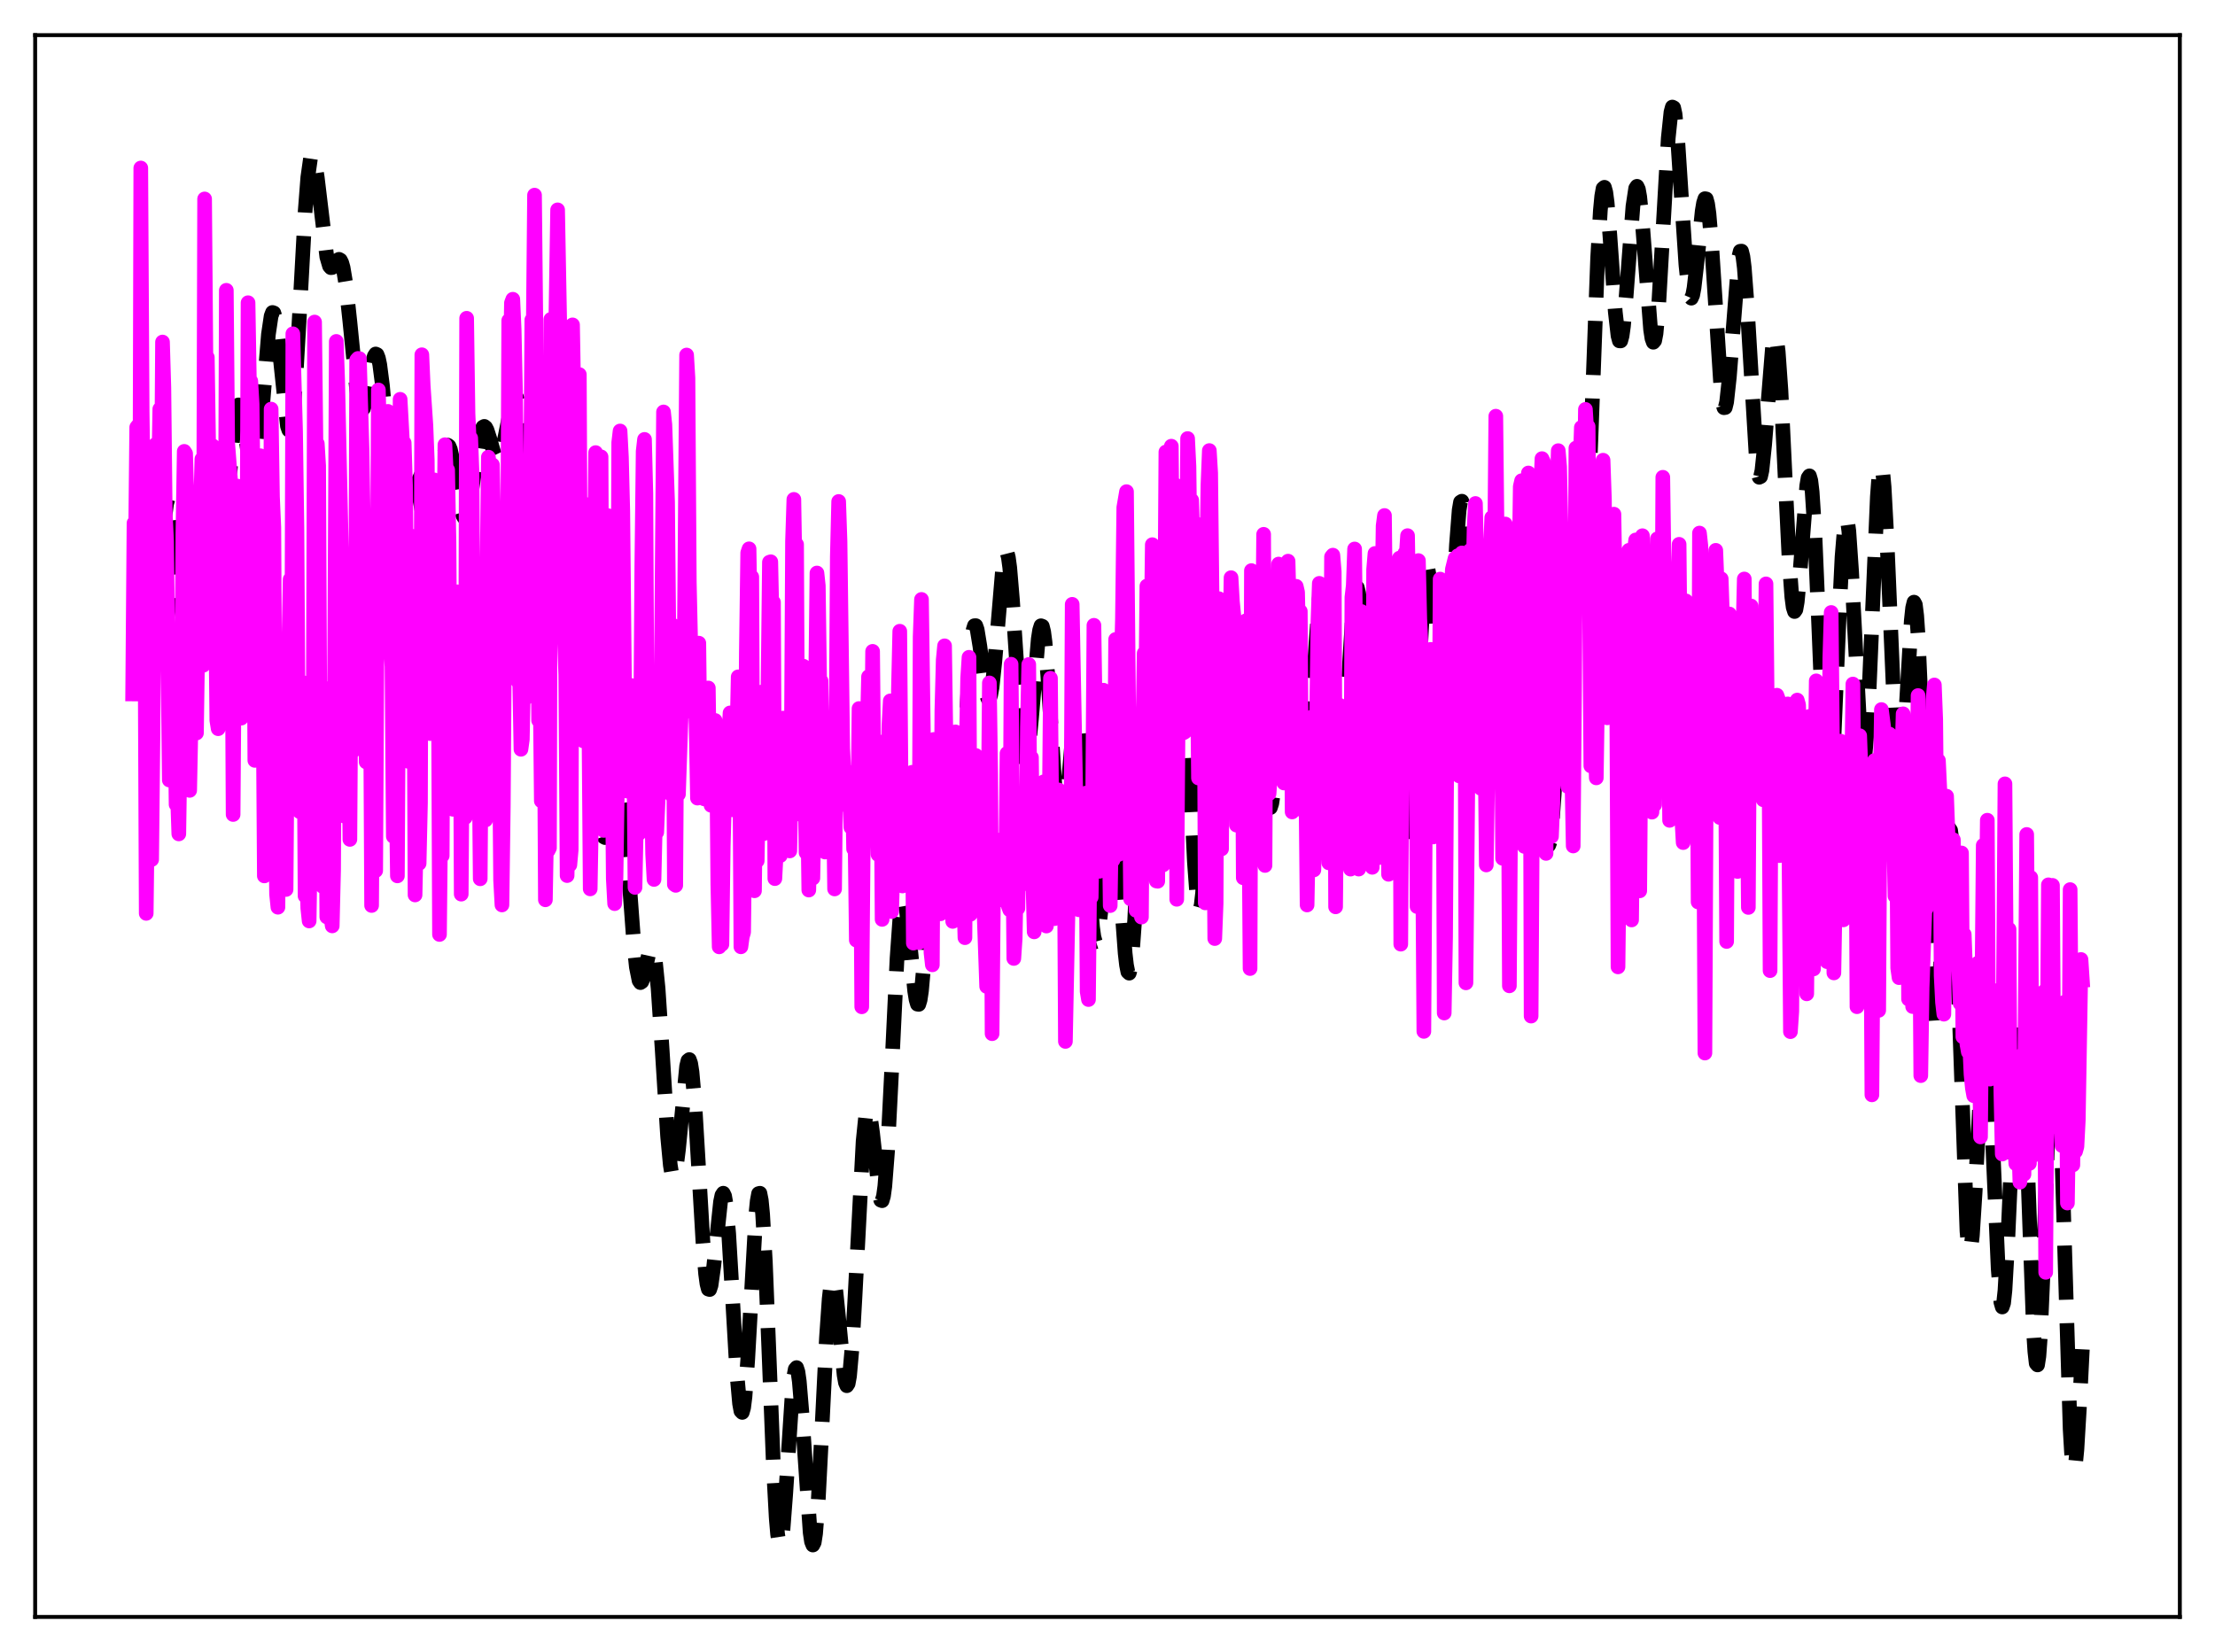 <?xml version="1.0" encoding="utf-8" standalone="no"?>
<!DOCTYPE svg PUBLIC "-//W3C//DTD SVG 1.1//EN"
  "http://www.w3.org/Graphics/SVG/1.1/DTD/svg11.dtd">
<svg xmlns:xlink="http://www.w3.org/1999/xlink" width="453.6pt" height="338.4pt" viewBox="0 0 453.6 338.4" xmlns="http://www.w3.org/2000/svg" version="1.1">
 <defs>
  <style type="text/css">*{stroke-linejoin: round; stroke-linecap: butt}</style>
 </defs>
 <g id="figure_1">
  <g id="patch_1">
   <path d="M 0 338.4 
L 453.6 338.4 
L 453.6 0 
L 0 0 
z
" style="fill: #ffffff"/>
  </g>
  <g id="axes_1">
   <g id="patch_2">
    <path d="M 7.2 331.2 
L 446.4 331.2 
L 446.4 7.2 
L 7.2 7.2 
z
" style="fill: #ffffff"/>
   </g>
   <g id="matplotlib.axis_1"/>
   <g id="matplotlib.axis_2"/>
   <g id="line2d_1">
    <path d="M 27.164 108.571 
L 27.442 108.422 
L 27.72 108.926 
L 27.998 110.131 
L 28.554 114.485 
L 30.222 131.991 
L 30.5 133.517 
L 30.778 134.23 
L 31.056 134.067 
L 31.334 133.02 
L 31.89 128.522 
L 32.725 117.901 
L 33.559 107.443 
L 34.115 103.16 
L 34.393 102.219 
L 34.671 102.147 
L 34.949 102.929 
L 35.227 104.503 
L 35.783 109.552 
L 37.173 124.88 
L 37.729 128.162 
L 38.007 128.648 
L 38.285 128.302 
L 38.563 127.138 
L 39.12 122.662 
L 40.232 109.287 
L 40.788 103.342 
L 41.344 99.609 
L 41.622 98.797 
L 41.9 98.723 
L 42.178 99.35 
L 42.734 102.371 
L 44.402 114.72 
L 44.68 115.544 
L 44.959 115.687 
L 45.237 115.102 
L 45.515 113.786 
L 46.071 109.172 
L 46.905 99.067 
L 47.739 89.105 
L 48.295 84.68 
L 48.573 83.452 
L 48.851 82.934 
L 49.129 83.113 
L 49.407 83.934 
L 49.963 87.097 
L 51.354 96.789 
L 51.632 97.74 
L 51.91 98.059 
L 52.188 97.676 
L 52.466 96.564 
L 53.022 92.26 
L 53.856 82.091 
L 54.968 68.493 
L 55.524 64.731 
L 55.802 64.006 
L 56.08 64.099 
L 56.358 64.988 
L 56.914 68.838 
L 58.861 87.267 
L 59.139 88.076 
L 59.417 87.998 
L 59.695 86.977 
L 59.973 85.005 
L 60.529 78.42 
L 61.363 63.845 
L 62.475 43.517 
L 63.031 36.329 
L 63.588 32.396 
L 63.866 31.728 
L 64.144 31.886 
L 64.422 32.793 
L 64.978 36.394 
L 66.924 52.617 
L 67.48 54.51 
L 67.758 54.826 
L 68.036 54.796 
L 68.592 54.084 
L 69.148 53.269 
L 69.426 53.118 
L 69.705 53.275 
L 69.983 53.816 
L 70.261 54.794 
L 70.817 58.108 
L 71.651 65.882 
L 73.041 79.77 
L 73.597 82.987 
L 73.875 83.776 
L 74.153 83.994 
L 74.431 83.663 
L 74.709 82.84 
L 75.265 80.095 
L 76.378 73.856 
L 76.656 72.94 
L 76.934 72.508 
L 77.212 72.633 
L 77.49 73.353 
L 77.768 74.675 
L 78.324 78.978 
L 79.158 88.306 
L 80.27 100.897 
L 80.826 105.058 
L 81.104 106.324 
L 81.382 107.014 
L 81.66 107.147 
L 81.939 106.77 
L 82.495 104.82 
L 83.885 98.33 
L 84.163 97.653 
L 84.441 97.365 
L 84.719 97.491 
L 84.997 98.029 
L 85.553 100.19 
L 87.499 110.045 
L 87.777 110.438 
L 88.056 110.367 
L 88.334 109.818 
L 88.612 108.807 
L 89.168 105.591 
L 90.836 93.469 
L 91.392 91.471 
L 91.67 91.18 
L 91.948 91.38 
L 92.226 92.042 
L 92.782 94.534 
L 94.451 104.51 
L 94.729 105.45 
L 95.007 105.966 
L 95.285 106.02 
L 95.563 105.602 
L 95.841 104.729 
L 96.397 101.813 
L 98.343 88.948 
L 98.621 88.018 
L 98.899 87.482 
L 99.177 87.336 
L 99.455 87.554 
L 99.733 88.086 
L 100.289 89.81 
L 101.124 92.745 
L 101.68 93.92 
L 101.958 94.07 
L 102.236 93.875 
L 102.514 93.329 
L 103.07 91.266 
L 105.016 81.607 
L 105.294 81.136 
L 105.572 81.096 
L 105.85 81.499 
L 106.128 82.331 
L 106.685 85.095 
L 108.631 97.087 
L 108.909 97.874 
L 109.187 98.257 
L 109.465 98.231 
L 109.743 97.828 
L 110.299 96.137 
L 111.411 92.136 
L 111.689 91.729 
L 111.967 91.789 
L 112.245 92.401 
L 112.523 93.619 
L 113.08 97.93 
L 113.636 104.501 
L 115.86 135.548 
L 116.416 139.585 
L 116.694 140.663 
L 116.972 141.139 
L 117.25 141.078 
L 117.528 140.571 
L 118.084 138.713 
L 118.64 136.687 
L 118.919 135.976 
L 119.197 135.638 
L 119.475 135.77 
L 119.753 136.445 
L 120.031 137.696 
L 120.587 141.887 
L 121.421 151.336 
L 122.533 164.643 
L 123.089 169.203 
L 123.367 170.62 
L 123.645 171.407 
L 123.923 171.568 
L 124.201 171.142 
L 124.479 170.207 
L 125.036 167.261 
L 125.87 162.387 
L 126.148 161.271 
L 126.426 160.643 
L 126.704 160.604 
L 126.982 161.224 
L 127.26 162.533 
L 127.816 167.133 
L 128.65 177.722 
L 129.762 192.795 
L 130.318 198.085 
L 130.874 200.864 
L 131.152 201.27 
L 131.431 201.08 
L 131.709 200.389 
L 132.265 198.044 
L 132.821 195.528 
L 133.099 194.649 
L 133.377 194.238 
L 133.655 194.428 
L 133.933 195.314 
L 134.211 196.949 
L 134.767 202.451 
L 135.601 214.994 
L 136.713 232.752 
L 137.269 238.661 
L 137.548 240.359 
L 137.826 241.127 
L 138.104 240.955 
L 138.382 239.889 
L 138.938 235.506 
L 140.606 218.405 
L 140.884 217.256 
L 141.162 217.036 
L 141.44 217.812 
L 141.718 219.592 
L 142.274 225.899 
L 143.108 239.935 
L 143.943 254.221 
L 144.499 260.947 
L 144.777 262.991 
L 145.055 264.056 
L 145.333 264.137 
L 145.611 263.294 
L 146.167 259.336 
L 147.557 246.145 
L 147.835 244.833 
L 148.113 244.411 
L 148.391 244.979 
L 148.669 246.575 
L 149.225 252.672 
L 150.06 266.823 
L 150.894 281.23 
L 151.45 287.501 
L 151.728 289.021 
L 152.006 289.311 
L 152.284 288.335 
L 152.562 286.134 
L 153.118 278.558 
L 154.786 248.805 
L 155.064 246 
L 155.342 244.492 
L 155.62 244.414 
L 155.899 245.827 
L 156.177 248.712 
L 156.733 258.43 
L 157.567 279.445 
L 158.401 300.733 
L 158.957 310.957 
L 159.235 314.198 
L 159.513 316.035 
L 159.791 316.447 
L 160.069 315.487 
L 160.347 313.286 
L 160.903 306.005 
L 162.294 284.503 
L 162.572 281.945 
L 162.85 280.459 
L 163.128 280.132 
L 163.406 280.981 
L 163.684 282.945 
L 164.24 289.635 
L 165.908 313.924 
L 166.186 315.78 
L 166.464 316.473 
L 166.742 315.925 
L 167.02 314.128 
L 167.576 307.108 
L 168.411 290.82 
L 169.245 274.005 
L 169.801 266.032 
L 170.079 263.571 
L 170.357 262.237 
L 170.635 262.025 
L 170.913 262.862 
L 171.191 264.615 
L 171.747 270.064 
L 172.859 281.653 
L 173.137 283.216 
L 173.415 283.842 
L 173.693 283.414 
L 173.971 281.878 
L 174.528 275.587 
L 175.084 265.809 
L 176.752 233.759 
L 177.308 228.345 
L 177.586 227.232 
L 177.864 227.169 
L 178.142 228.068 
L 178.698 232.127 
L 180.088 244.793 
L 180.366 245.838 
L 180.645 245.942 
L 180.923 245.003 
L 181.201 242.981 
L 181.757 235.828 
L 182.591 219.374 
L 183.703 196.249 
L 184.259 188.425 
L 184.537 186.015 
L 184.815 184.687 
L 185.093 184.425 
L 185.371 185.153 
L 185.649 186.744 
L 186.205 191.79 
L 187.318 203.019 
L 187.596 204.748 
L 187.874 205.687 
L 188.152 205.728 
L 188.43 204.815 
L 188.708 202.955 
L 189.264 196.687 
L 190.376 178.588 
L 191.21 166.999 
L 191.766 163.041 
L 192.044 162.469 
L 192.322 162.836 
L 192.6 164.069 
L 193.157 168.615 
L 194.547 182.759 
L 194.825 184.311 
L 195.103 185.009 
L 195.381 184.743 
L 195.659 183.456 
L 195.937 181.148 
L 196.493 173.746 
L 197.327 157.981 
L 198.439 137.389 
L 198.995 130.925 
L 199.274 129.071 
L 199.552 128.163 
L 199.83 128.154 
L 200.108 128.948 
L 200.664 132.357 
L 201.776 141.023 
L 202.054 142.404 
L 202.332 143.142 
L 202.61 143.138 
L 202.888 142.346 
L 203.166 140.768 
L 203.722 135.555 
L 205.391 115.683 
L 205.669 113.911 
L 205.947 113.029 
L 206.225 113.118 
L 206.503 114.204 
L 206.781 116.257 
L 207.337 122.873 
L 209.283 152.207 
L 209.561 154.331 
L 209.839 155.476 
L 210.117 155.604 
L 210.395 154.74 
L 210.673 152.962 
L 211.229 147.269 
L 212.62 130.873 
L 212.898 129.069 
L 213.176 128.175 
L 213.454 128.277 
L 213.732 129.403 
L 214.01 131.522 
L 214.566 138.339 
L 216.512 168.483 
L 216.79 170.687 
L 217.068 171.906 
L 217.346 172.109 
L 217.625 171.326 
L 217.903 169.647 
L 218.459 164.226 
L 219.571 151.374 
L 220.127 147.695 
L 220.405 147.183 
L 220.683 147.678 
L 220.961 149.197 
L 221.517 155.083 
L 222.351 168.82 
L 223.185 183.153 
L 223.742 189.921 
L 224.02 191.933 
L 224.298 192.904 
L 224.576 192.814 
L 224.854 191.708 
L 225.41 186.916 
L 227.078 167.258 
L 227.356 165.649 
L 227.634 164.976 
L 227.912 165.299 
L 228.19 166.618 
L 228.746 171.923 
L 229.58 184.008 
L 230.415 195.278 
L 230.693 197.686 
L 230.971 199.083 
L 231.249 199.337 
L 231.527 198.378 
L 231.805 196.2 
L 232.361 188.494 
L 233.195 171.197 
L 234.307 147.994 
L 234.863 140.625 
L 235.141 138.508 
L 235.419 137.477 
L 235.697 137.488 
L 235.975 138.435 
L 236.532 142.487 
L 237.922 154.853 
L 238.2 155.966 
L 238.478 156.271 
L 238.756 155.716 
L 239.034 154.316 
L 239.59 149.339 
L 240.98 133.295 
L 241.258 131.383 
L 241.536 130.406 
L 241.814 130.501 
L 242.092 131.745 
L 242.371 134.147 
L 242.927 142.138 
L 243.761 159.406 
L 244.595 176.562 
L 245.151 184.071 
L 245.429 185.957 
L 245.707 186.421 
L 245.985 185.42 
L 246.263 182.989 
L 246.819 174.348 
L 247.653 155.484 
L 248.488 136.953 
L 249.044 128.733 
L 249.322 126.477 
L 249.6 125.579 
L 249.878 126.038 
L 250.156 127.779 
L 250.712 134.488 
L 252.658 164.719 
L 252.936 166.433 
L 253.214 167.009 
L 253.492 166.441 
L 253.77 164.794 
L 254.326 158.835 
L 255.995 136.464 
L 256.273 134.607 
L 256.551 133.732 
L 256.829 133.885 
L 257.107 135.047 
L 257.663 140.03 
L 259.609 164.001 
L 259.887 165.226 
L 260.165 165.422 
L 260.443 164.564 
L 260.721 162.691 
L 261.278 156.355 
L 262.946 132.024 
L 263.224 129.66 
L 263.502 128.249 
L 263.78 127.859 
L 264.058 128.492 
L 264.336 130.092 
L 264.892 135.665 
L 266.282 153.417 
L 266.838 157.096 
L 267.117 157.493 
L 267.395 156.844 
L 267.673 155.167 
L 268.229 149.131 
L 270.175 122.509 
L 270.453 121.175 
L 270.731 120.942 
L 271.009 121.835 
L 271.287 123.809 
L 271.843 130.513 
L 273.512 156.289 
L 273.79 158.715 
L 274.068 160.067 
L 274.346 160.257 
L 274.624 159.267 
L 274.902 157.153 
L 275.458 150.101 
L 277.126 123.912 
L 277.404 121.59 
L 277.682 120.38 
L 277.96 120.356 
L 278.238 121.524 
L 278.516 123.818 
L 279.072 131.211 
L 280.741 158.364 
L 281.019 160.877 
L 281.297 162.3 
L 281.575 162.566 
L 281.853 161.678 
L 282.131 159.713 
L 282.687 153.188 
L 284.077 133.443 
L 284.355 131.065 
L 284.633 129.711 
L 284.911 129.489 
L 285.189 130.437 
L 285.468 132.518 
L 286.024 139.595 
L 287.692 166.746 
L 287.97 169.18 
L 288.248 170.406 
L 288.526 170.314 
L 288.804 168.872 
L 289.082 166.127 
L 289.638 157.291 
L 291.585 119.645 
L 291.863 117.26 
L 292.141 116.198 
L 292.419 116.489 
L 292.697 118.078 
L 293.253 124.562 
L 294.921 151.124 
L 295.199 153.418 
L 295.477 154.47 
L 295.755 154.177 
L 296.033 152.52 
L 296.589 145.446 
L 297.423 128.584 
L 298.258 111.619 
L 298.814 104.47 
L 299.092 102.842 
L 299.37 102.664 
L 299.648 103.951 
L 299.926 106.637 
L 300.482 115.553 
L 302.428 153.823 
L 302.706 156.186 
L 302.984 157.179 
L 303.262 156.779 
L 303.54 155.047 
L 304.097 148.219 
L 305.765 120.798 
L 306.043 118.373 
L 306.321 117.162 
L 306.599 117.251 
L 306.877 118.65 
L 307.155 121.288 
L 307.711 129.662 
L 309.379 160.52 
L 309.935 165.34 
L 310.214 165.909 
L 310.492 165.226 
L 310.77 163.369 
L 311.326 156.783 
L 312.716 135.718 
L 313.272 131.255 
L 313.55 130.678 
L 313.828 131.296 
L 314.106 133.087 
L 314.662 139.759 
L 316.609 170.757 
L 316.887 172.567 
L 317.165 173.124 
L 317.443 172.368 
L 317.721 170.315 
L 318.277 162.736 
L 319.111 145.727 
L 319.945 128.388 
L 320.501 120 
L 321.057 115.534 
L 321.335 114.829 
L 321.613 115.043 
L 321.891 116.022 
L 322.448 119.425 
L 323.004 123.042 
L 323.282 124.258 
L 323.56 124.746 
L 323.838 124.3 
L 324.116 122.766 
L 324.394 120.052 
L 324.95 111.057 
L 325.784 90.347 
L 327.174 52.802 
L 327.73 43.106 
L 328.008 40.171 
L 328.286 38.598 
L 328.564 38.364 
L 328.843 39.38 
L 329.121 41.498 
L 329.677 48.183 
L 330.789 63.898 
L 331.345 68.778 
L 331.623 69.82 
L 331.901 69.829 
L 332.179 68.811 
L 332.457 66.842 
L 333.013 60.629 
L 334.403 42.25 
L 334.96 38.575 
L 335.238 38.162 
L 335.516 38.753 
L 335.794 40.315 
L 336.35 45.912 
L 338.018 67.523 
L 338.296 69.327 
L 338.574 70.107 
L 338.852 69.779 
L 339.13 68.319 
L 339.686 62.247 
L 340.52 47.677 
L 341.633 28.286 
L 342.189 22.951 
L 342.467 21.927 
L 342.745 22.062 
L 343.023 23.325 
L 343.579 28.813 
L 344.413 41.647 
L 345.247 54.231 
L 345.803 59.5 
L 346.081 60.772 
L 346.359 61.076 
L 346.637 60.448 
L 346.915 58.983 
L 347.472 54.178 
L 348.584 43.236 
L 348.862 41.565 
L 349.14 40.697 
L 349.418 40.745 
L 349.696 41.768 
L 349.974 43.759 
L 350.53 50.339 
L 352.476 80.327 
L 352.754 82.448 
L 353.032 83.512 
L 353.311 83.473 
L 353.589 82.351 
L 354.145 77.264 
L 356.091 52.604 
L 356.369 51.465 
L 356.647 51.438 
L 356.925 52.559 
L 357.203 54.794 
L 357.759 62.161 
L 359.706 94.574 
L 359.984 96.731 
L 360.262 97.759 
L 360.54 97.627 
L 360.818 96.384 
L 361.374 91.095 
L 363.042 70.325 
L 363.32 68.973 
L 363.598 68.771 
L 363.876 69.795 
L 364.154 72.052 
L 364.71 79.926 
L 365.544 97.241 
L 366.379 114.513 
L 366.935 122.257 
L 367.213 124.396 
L 367.491 125.262 
L 367.769 124.866 
L 368.047 123.296 
L 368.603 117.358 
L 369.993 99.491 
L 370.271 97.869 
L 370.549 97.471 
L 370.827 98.423 
L 371.105 100.768 
L 371.661 109.392 
L 372.496 129.222 
L 373.33 149.791 
L 373.886 159.295 
L 374.164 161.953 
L 374.442 163.001 
L 374.72 162.389 
L 374.998 160.158 
L 375.554 151.463 
L 376.666 125.436 
L 377.222 114.049 
L 377.778 107.32 
L 378.057 106.21 
L 378.335 106.703 
L 378.613 108.75 
L 379.169 116.874 
L 381.115 154.058 
L 381.393 155.809 
L 381.671 155.943 
L 381.949 154.42 
L 382.227 151.298 
L 382.783 140.981 
L 384.452 101.761 
L 384.73 98.014 
L 385.008 95.86 
L 385.286 95.426 
L 385.564 96.746 
L 385.842 99.753 
L 386.398 110.083 
L 388.344 155.826 
L 388.622 158.801 
L 388.9 160.188 
L 389.178 159.967 
L 389.456 158.22 
L 390.012 150.973 
L 391.403 127.12 
L 391.681 124.492 
L 391.959 123.342 
L 392.237 123.855 
L 392.515 126.121 
L 392.793 130.128 
L 393.349 142.802 
L 394.461 178.349 
L 395.295 201.319 
L 395.851 209.523 
L 396.129 210.934 
L 396.407 210.536 
L 396.686 208.454 
L 397.242 200.224 
L 398.632 173.918 
L 398.91 171.014 
L 399.188 169.683 
L 399.466 170.107 
L 399.744 172.363 
L 400.022 176.419 
L 400.578 189.294 
L 402.803 252.218 
L 403.081 255.138 
L 403.359 256.212 
L 403.637 255.479 
L 403.915 253.081 
L 404.471 244.339 
L 405.861 217.476 
L 406.139 214.434 
L 406.417 212.868 
L 406.695 212.911 
L 406.973 214.588 
L 407.251 217.821 
L 407.807 228.138 
L 409.198 259.916 
L 409.754 266.754 
L 410.032 267.716 
L 410.31 266.892 
L 410.588 264.312 
L 411.144 254.531 
L 413.09 210.391 
L 413.368 208.324 
L 413.646 208.18 
L 413.924 210.003 
L 414.202 213.722 
L 414.758 225.994 
L 416.427 272.485 
L 416.705 276.841 
L 416.983 279.26 
L 417.261 279.585 
L 417.539 277.782 
L 417.817 273.94 
L 418.373 261.109 
L 420.041 213.148 
L 420.319 208.913 
L 420.597 206.764 
L 420.875 206.863 
L 421.154 209.244 
L 421.432 213.812 
L 421.988 228.538 
L 423.934 292.77 
L 424.212 297.495 
L 424.49 300.229 
L 424.768 300.948 
L 425.046 299.76 
L 425.324 296.889 
L 425.88 287.519 
L 426.436 276.386 
L 426.436 276.386 
" clip-path="url(#pb3c09281fb)" style="fill: none; stroke-dasharray: 11.1,4.8; stroke-dashoffset: 0; stroke: #000000; stroke-width: 3"/>
   </g>
   <g id="line2d_2">
    <path d="M 27.164 142.147 
L 27.442 107.145 
L 27.72 114.357 
L 27.998 87.521 
L 28.276 87.174 
L 28.554 140.376 
L 28.832 34.414 
L 29.11 84.355 
L 29.666 122.812 
L 29.944 187.09 
L 30.5 140.578 
L 30.778 141.919 
L 31.056 176.062 
L 31.334 150.122 
L 31.612 107.544 
L 31.89 91.032 
L 32.168 99.991 
L 32.446 99.673 
L 32.725 83.789 
L 33.003 108.911 
L 33.281 70.06 
L 33.559 79.406 
L 33.837 104.987 
L 34.115 110.804 
L 34.671 159.78 
L 34.949 141.511 
L 35.227 139.914 
L 35.505 131.312 
L 35.783 142.653 
L 36.061 164.783 
L 36.339 162.719 
L 36.617 170.813 
L 36.895 152.548 
L 37.173 144.062 
L 37.451 109.428 
L 37.729 92.455 
L 38.007 92.897 
L 38.285 102.253 
L 38.842 161.897 
L 39.12 148.028 
L 39.398 123.86 
L 39.676 121.442 
L 39.954 126.15 
L 40.232 150.149 
L 40.788 112.152 
L 41.066 104.648 
L 41.344 94.034 
L 41.622 136.27 
L 41.9 40.75 
L 42.178 74.727 
L 42.456 73.192 
L 42.734 91.754 
L 43.012 91.771 
L 43.29 100.537 
L 43.568 91.334 
L 43.846 95.45 
L 44.402 147.555 
L 44.68 149.264 
L 44.959 141.645 
L 45.237 119.498 
L 45.515 106.908 
L 45.793 105.889 
L 46.071 132.488 
L 46.349 59.463 
L 46.627 90.8 
L 47.183 97.948 
L 47.461 115.224 
L 47.739 166.838 
L 48.017 129.63 
L 48.295 134.231 
L 48.573 99.559 
L 48.851 107.02 
L 49.407 147.099 
L 50.241 113.765 
L 50.519 129.834 
L 50.797 62.006 
L 51.076 78.569 
L 51.354 78.053 
L 51.632 82.758 
L 51.91 105.714 
L 52.188 155.755 
L 52.466 128.399 
L 52.744 141.705 
L 53.022 104.466 
L 53.3 93.347 
L 53.578 125.413 
L 53.856 139.648 
L 54.134 179.418 
L 54.412 142.259 
L 54.69 142.913 
L 54.968 135.234 
L 55.246 147.27 
L 55.524 83.795 
L 55.802 101.749 
L 56.08 108.062 
L 56.358 159.082 
L 56.636 183.164 
L 56.914 185.832 
L 57.193 159.167 
L 57.471 156.736 
L 57.749 139.706 
L 58.305 148.603 
L 58.583 182.196 
L 58.861 146.211 
L 59.417 118.679 
L 59.695 154.098 
L 59.973 68.37 
L 60.529 88.325 
L 60.807 108.266 
L 61.085 151.85 
L 61.363 166.249 
L 61.641 162.264 
L 61.919 161.282 
L 62.197 139.861 
L 62.475 183.525 
L 62.753 176.473 
L 63.031 186.027 
L 63.309 188.646 
L 63.588 171.233 
L 63.866 145.558 
L 64.144 147.647 
L 64.422 65.967 
L 64.7 90.501 
L 64.978 90.87 
L 65.256 95.417 
L 65.534 154.454 
L 65.812 177.303 
L 66.09 181.581 
L 66.368 172.763 
L 66.646 143.894 
L 66.924 187.815 
L 67.202 141.047 
L 67.48 172.046 
L 67.758 187.793 
L 68.036 189.654 
L 68.314 178.226 
L 68.87 69.934 
L 69.148 77.928 
L 70.261 128.566 
L 70.539 167.179 
L 70.817 144.543 
L 71.095 142.352 
L 71.373 139.131 
L 71.651 171.939 
L 71.929 128.904 
L 72.207 153.947 
L 72.485 152.827 
L 72.763 150.079 
L 73.041 73.74 
L 73.319 73.421 
L 73.597 73.453 
L 74.153 92.445 
L 74.431 108.868 
L 74.987 156.075 
L 75.543 134.328 
L 75.822 134.358 
L 76.1 185.474 
L 76.378 147.515 
L 76.656 156.462 
L 76.934 178.335 
L 77.49 79.873 
L 77.768 91.653 
L 78.046 86.915 
L 78.602 88.37 
L 78.88 89.859 
L 79.158 86.263 
L 79.436 84.264 
L 79.714 99.952 
L 79.992 131.62 
L 80.27 136.53 
L 80.548 171.321 
L 80.826 159.623 
L 81.104 159.3 
L 81.382 179.411 
L 81.939 81.791 
L 82.495 91.941 
L 82.773 90.705 
L 83.051 99.484 
L 83.607 155.946 
L 83.885 150.551 
L 84.163 109.769 
L 84.441 114.021 
L 84.719 125.419 
L 84.997 183.317 
L 85.553 157.282 
L 85.831 176.857 
L 86.109 164.455 
L 86.387 72.665 
L 86.665 78.973 
L 87.221 87.162 
L 87.499 94.245 
L 87.777 131.856 
L 88.056 150.258 
L 88.334 128.67 
L 88.612 136.886 
L 88.89 98.293 
L 89.168 129.142 
L 89.446 143.951 
L 89.724 128.238 
L 90.002 191.411 
L 90.28 164.549 
L 90.558 175.283 
L 90.836 116.555 
L 91.114 91.092 
L 91.392 96.582 
L 91.67 96.253 
L 91.948 111.18 
L 92.226 152.996 
L 92.504 128.467 
L 92.782 165.774 
L 93.06 124.679 
L 93.616 121.226 
L 93.894 143.694 
L 94.172 126.986 
L 94.451 183.151 
L 94.729 144.421 
L 95.007 141.675 
L 95.285 167.442 
L 95.563 65.19 
L 95.841 84.724 
L 96.119 90.969 
L 96.397 89.734 
L 96.675 97.034 
L 96.953 141.728 
L 97.231 123.763 
L 97.509 137.672 
L 97.787 138.12 
L 98.065 150.71 
L 98.343 180.008 
L 98.621 142.801 
L 98.899 144.179 
L 99.177 134.136 
L 99.455 167.958 
L 99.733 118.431 
L 100.011 93.64 
L 100.289 95.539 
L 100.568 100.224 
L 100.846 95.209 
L 101.124 107.703 
L 101.68 165.945 
L 101.958 160.974 
L 102.236 149.076 
L 102.514 180.278 
L 102.792 185.364 
L 103.07 165.158 
L 103.348 126.623 
L 103.626 138.645 
L 103.904 126.618 
L 104.182 65.653 
L 104.46 77.703 
L 104.738 62.039 
L 105.016 61.297 
L 105.294 67.518 
L 105.572 80.227 
L 105.85 103.714 
L 106.128 139.657 
L 106.406 138.455 
L 106.685 153.478 
L 106.963 151.486 
L 107.241 138.267 
L 107.519 134.813 
L 107.797 142.902 
L 108.075 128.144 
L 108.353 123.965 
L 108.631 106.625 
L 108.909 65.53 
L 109.187 68.968 
L 109.465 39.97 
L 109.743 67.048 
L 110.299 147.557 
L 110.577 137.588 
L 110.855 164.055 
L 111.133 157.484 
L 111.411 136.192 
L 111.689 184.307 
L 111.967 168.638 
L 112.245 174.243 
L 112.523 173.686 
L 112.802 65.417 
L 113.08 81.49 
L 113.358 77.88 
L 113.636 77.409 
L 114.192 42.984 
L 114.748 72.912 
L 115.026 81.416 
L 115.304 94.831 
L 115.582 130.515 
L 115.86 138.272 
L 116.138 179.349 
L 116.416 162.154 
L 116.694 177.16 
L 116.972 174.072 
L 117.25 66.545 
L 117.528 82.273 
L 117.806 84.366 
L 118.084 87.372 
L 118.362 79.517 
L 118.64 76.723 
L 118.919 133.987 
L 119.197 126.992 
L 119.475 151.767 
L 120.031 103.35 
L 120.309 111.229 
L 120.865 182.074 
L 121.143 166.234 
L 121.421 170.074 
L 121.699 119.559 
L 121.977 92.707 
L 122.255 94.355 
L 122.533 94.36 
L 122.811 100.929 
L 123.089 93.576 
L 123.367 157.196 
L 123.645 170.1 
L 123.923 151.54 
L 124.201 148.157 
L 124.479 105.612 
L 124.757 118.621 
L 125.036 142.692 
L 125.314 150.208 
L 125.592 179.992 
L 125.87 185.095 
L 126.148 179.724 
L 126.426 161.262 
L 126.704 90.645 
L 126.982 88.279 
L 127.26 93.658 
L 127.538 104.7 
L 128.094 160.897 
L 128.372 162.036 
L 128.65 157.714 
L 129.206 140.396 
L 129.484 150.74 
L 129.762 151.005 
L 130.04 181.774 
L 130.318 168.392 
L 130.596 165.686 
L 130.874 170.727 
L 131.152 156.065 
L 131.431 116.069 
L 131.709 92.444 
L 131.987 90.006 
L 132.265 101.162 
L 132.543 155.471 
L 132.821 158.782 
L 133.099 160.732 
L 133.377 159.557 
L 133.655 174.97 
L 133.933 180.14 
L 134.211 168.361 
L 134.489 170.484 
L 135.323 150.622 
L 135.879 84.383 
L 136.157 86.986 
L 136.713 102.848 
L 137.269 161.986 
L 137.548 162.861 
L 137.826 128.097 
L 138.104 181.16 
L 138.382 181.353 
L 138.66 136.891 
L 138.938 162.685 
L 139.494 146.277 
L 139.772 146.259 
L 140.05 142.126 
L 140.606 72.721 
L 140.884 77.41 
L 141.162 119.312 
L 141.44 131.75 
L 141.996 143.036 
L 142.274 140.504 
L 142.552 148.451 
L 142.83 163.478 
L 143.108 131.738 
L 143.386 155.027 
L 143.943 151.884 
L 144.221 163.644 
L 144.499 162.511 
L 144.777 147.76 
L 145.055 140.921 
L 145.333 160.735 
L 145.611 164.954 
L 145.889 155.998 
L 146.445 147.573 
L 146.723 150.796 
L 147.001 181.112 
L 147.279 193.95 
L 147.557 182.693 
L 147.835 193.425 
L 148.113 173.148 
L 148.669 153.091 
L 148.947 154.185 
L 149.225 150.928 
L 149.503 146.028 
L 149.782 165.84 
L 150.06 165.882 
L 150.616 151.293 
L 150.894 151.524 
L 151.172 138.638 
L 151.45 149.423 
L 151.728 193.939 
L 152.006 191.89 
L 152.284 190.943 
L 152.562 167.818 
L 152.84 133.688 
L 153.118 113.24 
L 153.396 112.418 
L 153.674 129.025 
L 153.952 118.175 
L 154.23 176.011 
L 154.508 182.461 
L 154.786 159.144 
L 155.064 176.327 
L 155.62 145.25 
L 155.899 141.775 
L 156.177 164.899 
L 156.455 170.745 
L 156.733 169.552 
L 157.011 164.442 
L 157.567 115.155 
L 157.845 115.067 
L 158.123 127.904 
L 158.401 123.364 
L 158.679 179.97 
L 158.957 174.759 
L 159.235 158.437 
L 159.791 175.252 
L 160.069 155.198 
L 160.347 147.088 
L 160.625 149.69 
L 160.903 160.272 
L 161.181 166.568 
L 161.459 167.639 
L 161.737 174.299 
L 162.015 160.614 
L 162.294 110.908 
L 162.572 102.291 
L 162.85 119.153 
L 163.128 111.514 
L 163.406 166.72 
L 163.684 155.46 
L 163.962 158.621 
L 164.518 136.454 
L 165.074 174.647 
L 165.352 161.964 
L 165.63 182.313 
L 165.908 168.959 
L 166.186 169.005 
L 166.464 179.87 
L 166.742 165.523 
L 167.298 117.37 
L 167.576 119.976 
L 167.854 139.982 
L 168.132 139.459 
L 168.411 153.548 
L 168.689 148.867 
L 168.967 174.525 
L 169.245 164.509 
L 169.523 161.899 
L 169.801 170.774 
L 170.079 155.876 
L 170.357 155.765 
L 170.635 161.687 
L 170.913 182.088 
L 171.191 155.268 
L 171.469 114.045 
L 171.747 102.719 
L 172.025 110.874 
L 172.581 153.326 
L 172.859 158.966 
L 173.137 159.012 
L 173.415 158.121 
L 173.693 165.229 
L 173.971 162.038 
L 174.249 169.458 
L 174.528 158.245 
L 174.806 173.89 
L 175.084 170.443 
L 175.362 192.575 
L 175.918 145.131 
L 176.196 166.124 
L 176.474 206.228 
L 177.03 146.062 
L 177.308 153.346 
L 177.586 149.983 
L 177.864 138.611 
L 178.42 160.916 
L 178.698 133.419 
L 178.976 160.637 
L 179.532 162.065 
L 179.81 175.032 
L 180.088 157.978 
L 180.366 152.004 
L 180.645 188.323 
L 181.479 164.253 
L 181.757 166.726 
L 182.035 148.629 
L 182.313 143.566 
L 182.591 186.717 
L 183.147 168.795 
L 183.425 169.983 
L 183.703 180.914 
L 183.981 141.345 
L 184.259 129.297 
L 184.537 162.304 
L 184.815 181.478 
L 185.093 161.805 
L 185.649 176.649 
L 185.927 177.578 
L 186.205 169.865 
L 186.483 174.214 
L 186.762 158.193 
L 187.04 193.181 
L 187.318 188.474 
L 187.596 181.418 
L 187.874 166.982 
L 188.152 193.078 
L 188.43 130.442 
L 188.708 122.783 
L 189.264 161.972 
L 189.542 168.287 
L 190.098 158.254 
L 190.654 195.125 
L 190.932 197.63 
L 191.21 151.468 
L 191.488 153.617 
L 191.766 176.026 
L 192.044 171.327 
L 192.322 162.055 
L 192.6 187.178 
L 192.879 145.577 
L 193.157 135.142 
L 193.435 132.286 
L 193.713 151.364 
L 193.991 156.92 
L 194.269 167.956 
L 194.547 158.437 
L 195.103 188.734 
L 195.381 186.597 
L 195.659 149.916 
L 195.937 151.123 
L 196.215 174.938 
L 196.493 173.468 
L 197.049 164.208 
L 197.327 182.759 
L 197.605 192.07 
L 197.883 153.171 
L 198.161 138.934 
L 198.439 134.635 
L 198.717 187.286 
L 199.274 176.614 
L 199.552 178.542 
L 199.83 154.742 
L 200.108 169.843 
L 200.386 161.861 
L 200.664 170.209 
L 200.942 170.311 
L 202.054 202.058 
L 202.61 139.887 
L 202.888 158.808 
L 203.166 211.736 
L 203.444 183.238 
L 203.722 181.323 
L 204 180.401 
L 204.278 172.061 
L 204.556 172.382 
L 204.834 184.314 
L 205.112 174.097 
L 205.391 173.705 
L 205.947 179.62 
L 206.225 154.322 
L 206.503 185.616 
L 206.781 186.371 
L 207.059 136.056 
L 207.615 196.325 
L 207.893 192.239 
L 208.171 177.097 
L 208.449 186.053 
L 208.727 168.216 
L 209.005 163.412 
L 209.283 171.768 
L 209.561 166.402 
L 209.839 170.494 
L 210.117 180.984 
L 210.395 149.006 
L 210.673 136.107 
L 210.951 171.158 
L 211.229 155.16 
L 211.508 179.83 
L 211.786 190.879 
L 212.064 168.481 
L 212.342 187.897 
L 212.62 179.567 
L 212.898 165.517 
L 213.176 167.955 
L 213.454 165.634 
L 213.732 160.144 
L 214.288 189.685 
L 214.566 174.271 
L 214.844 169.36 
L 215.122 138.922 
L 215.4 168.783 
L 215.678 163.317 
L 215.956 188.165 
L 216.234 186.457 
L 216.512 170.142 
L 216.79 161.802 
L 217.068 162.42 
L 217.346 178.069 
L 217.903 164.988 
L 218.181 213.319 
L 219.015 171.224 
L 219.293 174.805 
L 219.571 123.787 
L 220.683 183.031 
L 220.961 186.359 
L 221.239 171.386 
L 221.517 166.285 
L 221.795 164.914 
L 222.073 172.07 
L 222.351 162.462 
L 222.629 203.097 
L 222.907 204.742 
L 223.185 176.691 
L 223.463 183.772 
L 223.742 166.645 
L 224.02 128.083 
L 224.298 146.546 
L 224.576 155.955 
L 224.854 152.29 
L 225.132 178.474 
L 225.41 166.599 
L 225.688 144.81 
L 225.966 141.372 
L 226.244 160.803 
L 226.522 164.224 
L 226.8 165.417 
L 227.078 163.799 
L 227.356 185.494 
L 227.634 166.852 
L 227.912 176.198 
L 228.19 167.892 
L 228.468 130.977 
L 229.024 175.044 
L 229.302 148.161 
L 229.858 126.833 
L 230.137 103.948 
L 230.693 100.705 
L 231.249 157.543 
L 231.527 184.124 
L 231.805 153.445 
L 232.083 164.358 
L 232.361 169.033 
L 232.639 186.471 
L 232.917 174.557 
L 233.195 172.753 
L 233.473 163.9 
L 233.751 187.851 
L 234.029 150.938 
L 234.307 133.815 
L 234.585 146.798 
L 234.863 120.041 
L 235.141 133.872 
L 235.419 119.953 
L 235.697 133.067 
L 235.975 111.569 
L 236.254 120.76 
L 236.532 167.597 
L 236.81 180.462 
L 237.088 180.508 
L 237.366 143.025 
L 237.644 152.272 
L 237.922 167.851 
L 238.2 177.162 
L 238.756 92.578 
L 239.312 130.097 
L 239.59 114.777 
L 239.868 91.392 
L 240.146 122.166 
L 240.424 117.032 
L 240.702 99.331 
L 240.98 184.208 
L 241.258 147.637 
L 241.536 136.853 
L 241.814 133.626 
L 242.092 150.116 
L 242.371 150.098 
L 242.649 149.922 
L 242.927 129.457 
L 243.205 89.827 
L 243.483 95.54 
L 243.761 117.093 
L 244.039 102.452 
L 244.317 112.142 
L 244.595 132.13 
L 244.873 107.231 
L 245.429 159.361 
L 245.707 143.227 
L 245.985 119.842 
L 246.541 126.862 
L 246.819 184.941 
L 247.097 115.617 
L 247.375 99.18 
L 247.653 92.29 
L 247.931 96.894 
L 248.209 122.168 
L 248.766 192.25 
L 249.044 185.053 
L 249.322 125.116 
L 249.6 122.628 
L 249.878 163.799 
L 250.156 173.889 
L 250.434 132.919 
L 250.712 132.277 
L 250.99 135.445 
L 251.268 162.707 
L 251.546 141.761 
L 251.824 133.877 
L 252.102 118.326 
L 252.38 123.193 
L 252.658 126.001 
L 253.214 169.015 
L 253.492 153.439 
L 253.77 161.562 
L 254.048 149.685 
L 254.326 128.983 
L 254.605 179.803 
L 254.883 162.531 
L 255.161 127.152 
L 255.439 150.076 
L 255.717 161.14 
L 255.995 198.391 
L 256.273 116.878 
L 256.551 121.44 
L 256.829 122.147 
L 257.107 121.104 
L 257.385 121.856 
L 257.663 146.509 
L 257.941 141.997 
L 258.219 143.65 
L 258.497 137.294 
L 258.775 109.445 
L 259.053 177.276 
L 259.331 123.409 
L 259.887 162.565 
L 260.165 158.653 
L 260.443 157.322 
L 260.721 131.424 
L 261 124.71 
L 261.278 121.574 
L 261.556 128.267 
L 261.834 115.54 
L 262.39 157.526 
L 262.668 151.931 
L 262.946 160.389 
L 263.224 150.63 
L 263.502 152.581 
L 263.78 114.943 
L 264.058 126.034 
L 264.336 130.832 
L 264.614 166.316 
L 265.448 120.101 
L 265.726 121.302 
L 266.004 134.053 
L 266.282 125.217 
L 266.56 165.853 
L 267.117 153.185 
L 267.395 158.318 
L 267.673 185.369 
L 267.951 171.099 
L 268.229 165.728 
L 268.785 146.801 
L 269.063 178.187 
L 269.619 147.285 
L 269.897 127.231 
L 270.175 119.489 
L 270.453 149.684 
L 270.731 148.107 
L 271.009 150.776 
L 271.287 171.194 
L 271.843 166.895 
L 272.121 176.749 
L 272.399 158.724 
L 272.677 114.054 
L 272.955 113.714 
L 273.234 117.104 
L 273.512 185.751 
L 273.79 157.658 
L 274.068 161.492 
L 274.346 144.464 
L 274.902 151.296 
L 275.18 144.715 
L 275.458 150.818 
L 275.736 145.693 
L 276.014 144.523 
L 276.292 155.114 
L 276.57 178.026 
L 276.848 122.35 
L 277.126 119.949 
L 277.404 112.448 
L 277.96 160.402 
L 278.238 178.017 
L 278.516 158.187 
L 278.794 125.251 
L 279.072 133.95 
L 279.351 164.174 
L 279.629 163.285 
L 279.907 160.167 
L 280.185 153.952 
L 280.463 157.928 
L 280.741 170.843 
L 281.019 177.656 
L 281.297 116.662 
L 281.575 113.367 
L 281.853 115.246 
L 282.131 114.618 
L 282.409 175.659 
L 282.965 125.839 
L 283.243 107.704 
L 283.521 105.592 
L 284.355 179.088 
L 284.633 154.295 
L 284.911 145.38 
L 285.189 148.569 
L 285.468 173.32 
L 286.024 120.13 
L 286.302 122.43 
L 286.58 114.321 
L 286.858 193.396 
L 287.136 150.205 
L 287.692 113.314 
L 287.97 113.806 
L 288.248 109.719 
L 289.082 159.112 
L 289.36 130.487 
L 289.638 120.957 
L 289.916 135.457 
L 290.194 185.694 
L 290.472 114.828 
L 290.75 126.794 
L 291.028 132.624 
L 291.585 211.264 
L 291.863 170.687 
L 292.141 157.823 
L 292.697 143.366 
L 292.975 133.013 
L 293.531 171.436 
L 293.809 151.798 
L 294.087 141.869 
L 294.365 145.204 
L 294.643 165.833 
L 294.921 118.616 
L 295.477 137.067 
L 295.755 207.499 
L 296.033 191.925 
L 296.311 149.623 
L 296.589 124.473 
L 296.867 120.736 
L 297.145 121.424 
L 297.423 116.617 
L 297.98 114.361 
L 298.258 118.55 
L 298.536 113.837 
L 298.814 158.931 
L 299.092 116.376 
L 299.37 113.26 
L 299.648 123.113 
L 299.926 114.729 
L 300.204 201.321 
L 301.038 112.761 
L 301.316 112.897 
L 301.594 122.899 
L 301.872 108.168 
L 302.15 103.131 
L 302.428 115.342 
L 302.706 121.035 
L 302.984 122.513 
L 303.262 161.488 
L 303.54 156.943 
L 303.818 125.099 
L 304.375 177.173 
L 304.653 159.379 
L 304.931 117.646 
L 305.209 113.217 
L 305.487 106.018 
L 305.765 108.273 
L 306.043 116.666 
L 306.321 85.249 
L 306.599 111.32 
L 306.877 115.919 
L 307.155 109.584 
L 307.433 132.601 
L 307.711 175.813 
L 307.989 147.938 
L 308.267 107.335 
L 308.545 130.787 
L 308.823 144.754 
L 309.101 201.932 
L 309.657 125.283 
L 309.935 113.602 
L 310.214 110.885 
L 310.492 116.085 
L 310.77 118.913 
L 311.048 119.291 
L 311.326 99.673 
L 311.604 98.463 
L 311.882 122.396 
L 312.16 173.37 
L 312.438 111.7 
L 312.716 112.886 
L 312.994 96.883 
L 313.272 109.53 
L 313.55 208.13 
L 314.106 119.399 
L 314.384 107.014 
L 314.662 100.362 
L 314.94 101.628 
L 315.218 112.222 
L 315.496 100.644 
L 315.774 93.943 
L 316.052 94.523 
L 316.609 174.808 
L 316.887 126.809 
L 317.165 128.411 
L 317.443 159.567 
L 317.721 171.332 
L 317.999 164.472 
L 318.277 107.926 
L 318.555 107.61 
L 318.833 101.259 
L 319.111 92.308 
L 319.389 95.594 
L 319.667 108.257 
L 319.945 129.295 
L 320.223 141.605 
L 320.501 142.63 
L 320.779 158.94 
L 321.057 161.104 
L 321.613 124.822 
L 321.891 158.633 
L 322.169 173.287 
L 322.448 141.287 
L 322.726 91.775 
L 323.004 105.017 
L 323.56 95.762 
L 323.838 87.56 
L 324.116 107.322 
L 324.394 103.168 
L 324.672 83.859 
L 324.95 88.26 
L 325.228 87.343 
L 325.784 156.887 
L 326.062 111.247 
L 326.34 140.066 
L 326.896 159.336 
L 327.174 140.981 
L 327.452 97.218 
L 327.73 103.241 
L 328.008 103.276 
L 328.286 94.266 
L 328.564 102.232 
L 328.843 140.552 
L 329.121 147.034 
L 329.399 120.393 
L 329.677 115.575 
L 329.955 141.983 
L 330.233 132.443 
L 330.511 105.321 
L 331.067 139.068 
L 331.345 198.051 
L 331.623 174.071 
L 331.901 126.643 
L 332.179 126.422 
L 332.457 125.305 
L 332.735 118.823 
L 333.013 119.089 
L 333.291 113.83 
L 333.569 112.722 
L 334.125 188.439 
L 334.403 165.372 
L 334.681 112.904 
L 334.96 110.605 
L 335.238 146.814 
L 335.794 182.474 
L 336.35 109.733 
L 336.628 121.174 
L 337.184 118.945 
L 337.462 148.805 
L 337.74 153.521 
L 338.018 161.55 
L 338.296 166.354 
L 338.574 158.027 
L 338.852 164.845 
L 339.408 110.367 
L 339.686 138.801 
L 339.964 153.933 
L 340.242 152.447 
L 340.52 97.762 
L 340.798 117.721 
L 341.077 129.49 
L 341.355 127.337 
L 341.633 139.806 
L 341.911 168.038 
L 342.189 156.499 
L 342.467 138.729 
L 342.745 136.606 
L 343.301 163.46 
L 343.579 122.382 
L 343.857 111.494 
L 344.413 167.667 
L 344.691 172.59 
L 344.969 131.313 
L 345.247 123.084 
L 345.525 136.287 
L 345.803 135.873 
L 346.081 131.414 
L 346.359 143.541 
L 346.637 140.606 
L 346.915 130.06 
L 347.472 134.262 
L 347.75 184.759 
L 348.028 109.192 
L 348.306 111.735 
L 348.584 122.32 
L 348.862 159.499 
L 349.14 215.7 
L 349.418 158.074 
L 349.696 137.87 
L 349.974 130.562 
L 350.252 128.708 
L 350.53 125.522 
L 350.808 139.723 
L 351.086 122.118 
L 351.364 112.726 
L 351.642 119.653 
L 351.92 129.709 
L 352.198 167.459 
L 352.476 118.563 
L 352.754 126.741 
L 353.032 157.777 
L 353.311 146.708 
L 353.589 192.846 
L 353.867 140.737 
L 354.145 125.76 
L 354.423 133.293 
L 354.701 134.581 
L 354.979 132.171 
L 355.257 176.618 
L 355.535 166.123 
L 355.813 178.505 
L 356.091 175.724 
L 356.369 166.148 
L 356.647 171.374 
L 356.925 129.8 
L 357.203 118.596 
L 357.481 150.798 
L 357.759 155.614 
L 358.037 185.876 
L 358.315 140.329 
L 358.593 124.127 
L 358.871 139.9 
L 359.149 143.214 
L 359.428 136.838 
L 359.706 146.916 
L 359.984 140.639 
L 360.262 129.279 
L 360.818 148.021 
L 361.096 163.827 
L 361.374 149.24 
L 361.652 119.599 
L 361.93 147.492 
L 362.208 143.667 
L 362.486 198.817 
L 362.764 145.862 
L 363.042 145.062 
L 363.32 150.823 
L 363.598 152.56 
L 363.876 142.401 
L 364.154 143.162 
L 364.432 175.263 
L 364.71 166.829 
L 365.266 160.654 
L 365.544 163.717 
L 365.823 147.787 
L 366.101 144.186 
L 366.657 211.32 
L 366.935 207.156 
L 367.213 167.596 
L 367.491 147.126 
L 367.769 147.541 
L 368.047 143.398 
L 368.325 144.368 
L 368.603 152.968 
L 368.881 151.661 
L 369.159 148.206 
L 369.437 161.759 
L 369.993 203.572 
L 370.549 146.741 
L 370.827 173.339 
L 371.105 152.113 
L 371.383 198.473 
L 371.661 159.571 
L 371.94 139.459 
L 372.218 144.111 
L 372.496 142.226 
L 372.774 147.79 
L 373.052 173.859 
L 373.33 188.585 
L 373.608 171.205 
L 373.886 189.617 
L 374.164 196.986 
L 374.442 177.334 
L 374.72 134.749 
L 374.998 125.453 
L 375.276 152.962 
L 375.554 199.287 
L 375.832 183.402 
L 376.11 154.169 
L 376.388 152.918 
L 376.944 151.817 
L 377.5 188.418 
L 377.778 173.372 
L 378.057 165.728 
L 378.335 163.373 
L 378.613 166.084 
L 378.891 173.272 
L 379.169 159.865 
L 379.447 140.114 
L 379.725 169.327 
L 380.003 154.317 
L 380.281 206.207 
L 380.559 160.516 
L 380.837 150.697 
L 381.115 158.191 
L 381.393 161.7 
L 381.671 166.945 
L 381.949 178.043 
L 382.505 165.225 
L 382.783 168.989 
L 383.061 178.353 
L 383.339 224.261 
L 383.895 155.764 
L 384.174 188.075 
L 384.452 189.541 
L 384.73 206.959 
L 385.008 162.413 
L 385.286 145.341 
L 385.842 149.654 
L 386.398 172.435 
L 386.954 150.375 
L 387.51 160.704 
L 387.788 169.535 
L 388.066 183.547 
L 388.344 160.958 
L 388.622 198.293 
L 388.9 200.258 
L 389.178 191.675 
L 389.456 155.933 
L 389.734 146.215 
L 390.569 163.549 
L 390.847 204.645 
L 391.125 201.395 
L 391.403 192.487 
L 391.681 206.177 
L 391.959 176.345 
L 392.237 189.194 
L 392.793 142.47 
L 393.349 220.326 
L 393.627 202.268 
L 394.183 186.501 
L 394.461 186.128 
L 395.017 160.518 
L 395.295 162.876 
L 395.573 160.712 
L 395.851 143.327 
L 396.129 140.305 
L 396.407 147.382 
L 396.686 175.644 
L 396.964 155.771 
L 397.242 161.692 
L 397.52 199.834 
L 397.798 205.308 
L 398.076 207.736 
L 398.354 178.604 
L 398.632 163.083 
L 399.188 178.256 
L 399.466 173.985 
L 399.744 176.762 
L 400.022 172.01 
L 400.3 184.982 
L 400.856 174.749 
L 401.134 198.178 
L 401.412 205.523 
L 401.69 174.716 
L 401.968 212.384 
L 402.246 191.39 
L 402.524 198.763 
L 402.803 213.919 
L 403.081 215.482 
L 403.359 214.018 
L 403.637 220.058 
L 403.915 222.89 
L 404.193 224.438 
L 404.471 223.074 
L 404.749 199.662 
L 405.027 197.299 
L 405.305 209.742 
L 405.583 232.88 
L 406.139 173.152 
L 406.417 213.236 
L 406.973 168.007 
L 407.251 217.578 
L 407.529 221.038 
L 407.807 217.86 
L 408.085 220.563 
L 408.363 206.656 
L 408.641 214.725 
L 408.92 209.61 
L 409.198 211.794 
L 409.476 202.728 
L 409.754 223.87 
L 410.032 236.39 
L 410.588 160.557 
L 411.144 234.04 
L 411.422 190.336 
L 411.7 232.516 
L 411.978 227.345 
L 412.534 233.538 
L 412.812 238.366 
L 413.09 223.728 
L 413.646 242.153 
L 413.924 235.254 
L 414.202 215.986 
L 414.48 240.527 
L 415.037 170.926 
L 415.593 238.319 
L 415.871 179.743 
L 416.149 230.757 
L 416.427 236.667 
L 416.705 230.64 
L 416.983 233.247 
L 417.261 234.107 
L 417.539 220.096 
L 418.095 233.521 
L 418.373 213.772 
L 418.651 203.059 
L 418.929 260.614 
L 419.485 181.241 
L 419.763 222.683 
L 420.041 191.587 
L 420.319 181.352 
L 420.597 221.522 
L 420.875 230.777 
L 421.154 226.396 
L 421.432 230.27 
L 421.71 230.47 
L 421.988 229.281 
L 422.266 234.657 
L 422.544 223.512 
L 422.822 205.276 
L 423.1 207.641 
L 423.378 246.422 
L 423.656 227.957 
L 423.934 182.22 
L 424.212 217.725 
L 424.49 238.623 
L 424.768 206.726 
L 425.046 235.846 
L 425.324 234.854 
L 425.602 229.469 
L 426.158 196.535 
L 426.436 200.791 
L 426.436 200.791 
" clip-path="url(#pb3c09281fb)" style="fill: none; stroke: #ff00ff; stroke-width: 3; stroke-linecap: square"/>
   </g>
   <g id="patch_3">
    <path d="M 7.2 331.2 
L 7.2 7.2 
" style="fill: none; stroke: #000000; stroke-width: 0.8; stroke-linejoin: miter; stroke-linecap: square"/>
   </g>
   <g id="patch_4">
    <path d="M 446.4 331.2 
L 446.4 7.2 
" style="fill: none; stroke: #000000; stroke-width: 0.8; stroke-linejoin: miter; stroke-linecap: square"/>
   </g>
   <g id="patch_5">
    <path d="M 7.2 331.2 
L 446.4 331.2 
" style="fill: none; stroke: #000000; stroke-width: 0.8; stroke-linejoin: miter; stroke-linecap: square"/>
   </g>
   <g id="patch_6">
    <path d="M 7.2 7.2 
L 446.4 7.2 
" style="fill: none; stroke: #000000; stroke-width: 0.8; stroke-linejoin: miter; stroke-linecap: square"/>
   </g>
  </g>
 </g>
 <defs>
  <clipPath id="pb3c09281fb">
   <rect x="7.2" y="7.2" width="439.2" height="324"/>
  </clipPath>
 </defs>
</svg>

